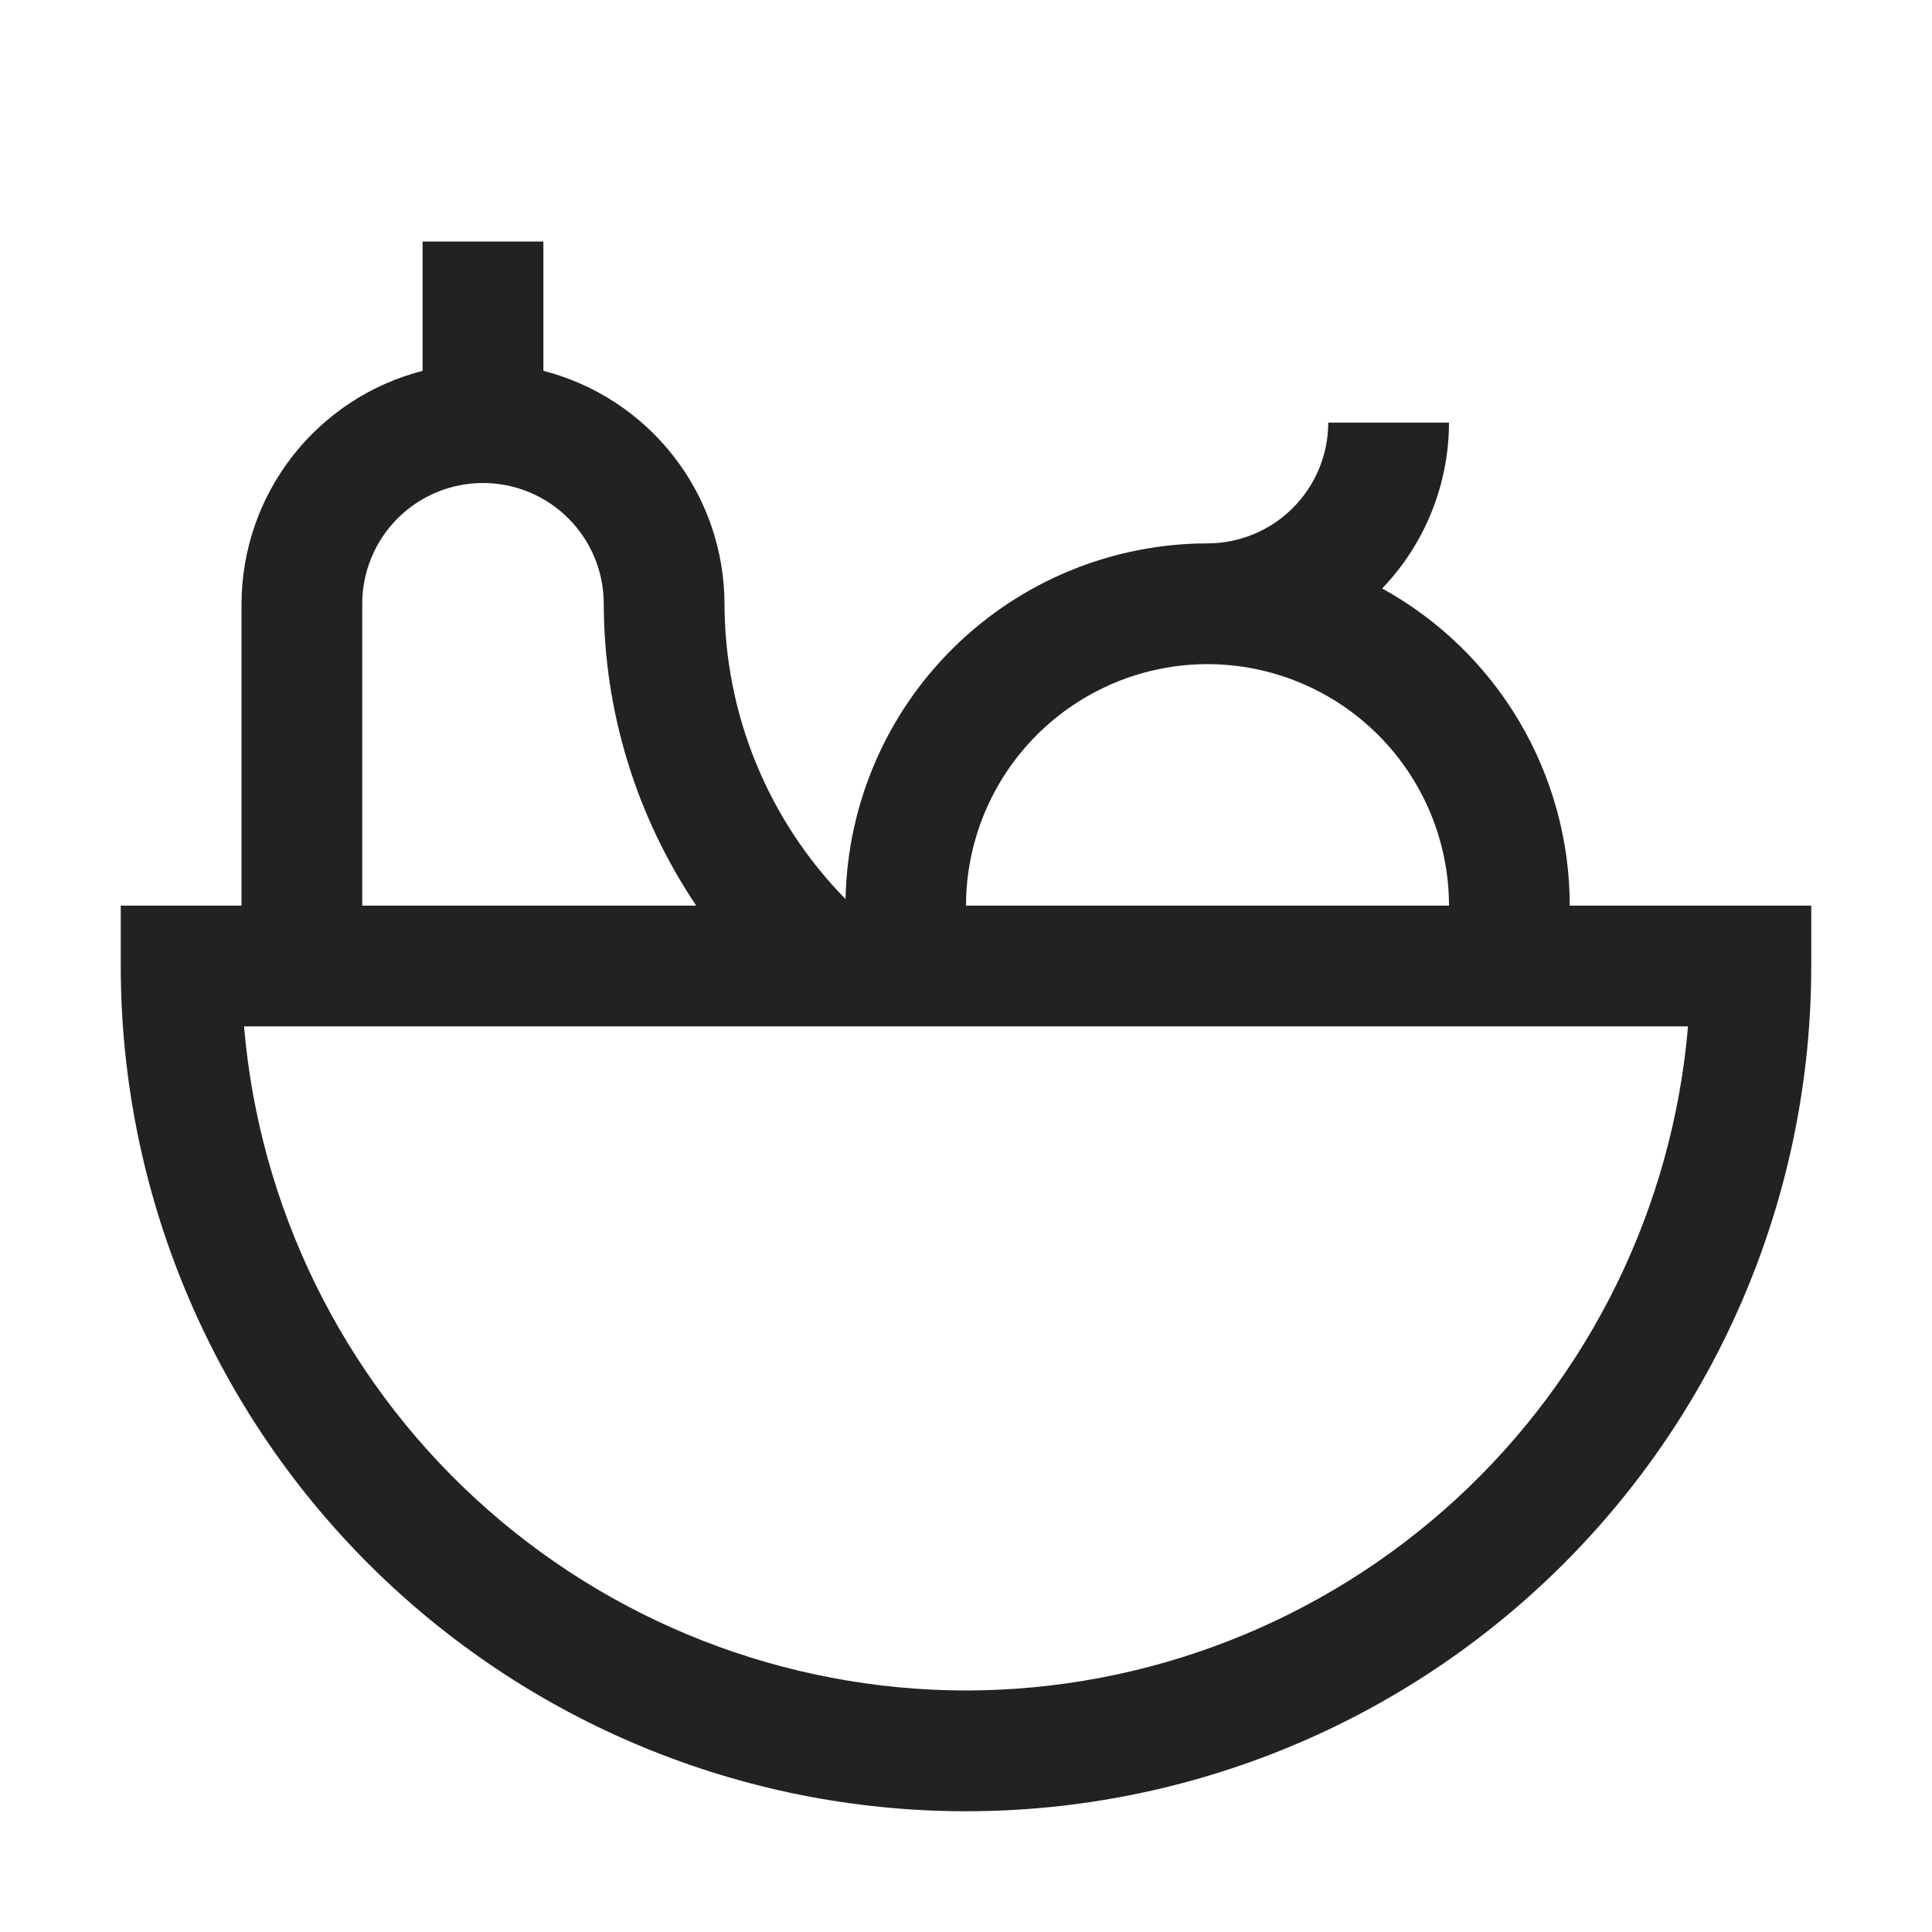 <svg width="80" height="80" viewBox="0 0 80 80" fill="none" xmlns="http://www.w3.org/2000/svg">
<path d="M65 37.5C64.998 34.816 64.276 32.183 62.91 29.873C61.544 27.563 59.583 25.662 57.233 24.367C59.004 22.52 59.995 20.06 60 17.5H55C54.999 18.826 54.471 20.097 53.534 21.034C52.597 21.971 51.326 22.499 50 22.5C46.071 22.505 42.301 24.051 39.499 26.805C36.696 29.559 35.086 33.302 35.013 37.23C31.807 33.965 30.008 29.575 30 25C29.993 22.789 29.254 20.643 27.896 18.897C26.539 17.152 24.641 15.906 22.5 15.355V10H17.5V15.355C15.359 15.906 13.461 17.152 12.104 18.897C10.746 20.643 10.007 22.789 10 25V37.5H5V40C5 49.283 8.687 58.185 15.251 64.749C21.815 71.312 30.717 75 40 75C49.283 75 58.185 71.312 64.749 64.749C71.312 58.185 75 49.283 75 40V37.5H65ZM50 27.5C52.651 27.503 55.193 28.558 57.067 30.433C58.942 32.307 59.997 34.849 60 37.5H40C40.003 34.849 41.058 32.307 42.933 30.433C44.807 28.558 47.349 27.503 50 27.5ZM15 25C15 23.674 15.527 22.402 16.465 21.465C17.402 20.527 18.674 20 20 20C21.326 20 22.598 20.527 23.535 21.465C24.473 22.402 25 23.674 25 25C25.01 29.454 26.343 33.805 28.83 37.5H15V25ZM40 70C32.479 69.99 25.236 67.16 19.701 62.068C14.165 56.976 10.742 49.994 10.105 42.5H69.897C69.261 49.994 65.837 56.977 60.301 62.069C54.765 67.16 47.521 69.991 40 70Z" fill="#232222"/>
</svg>
